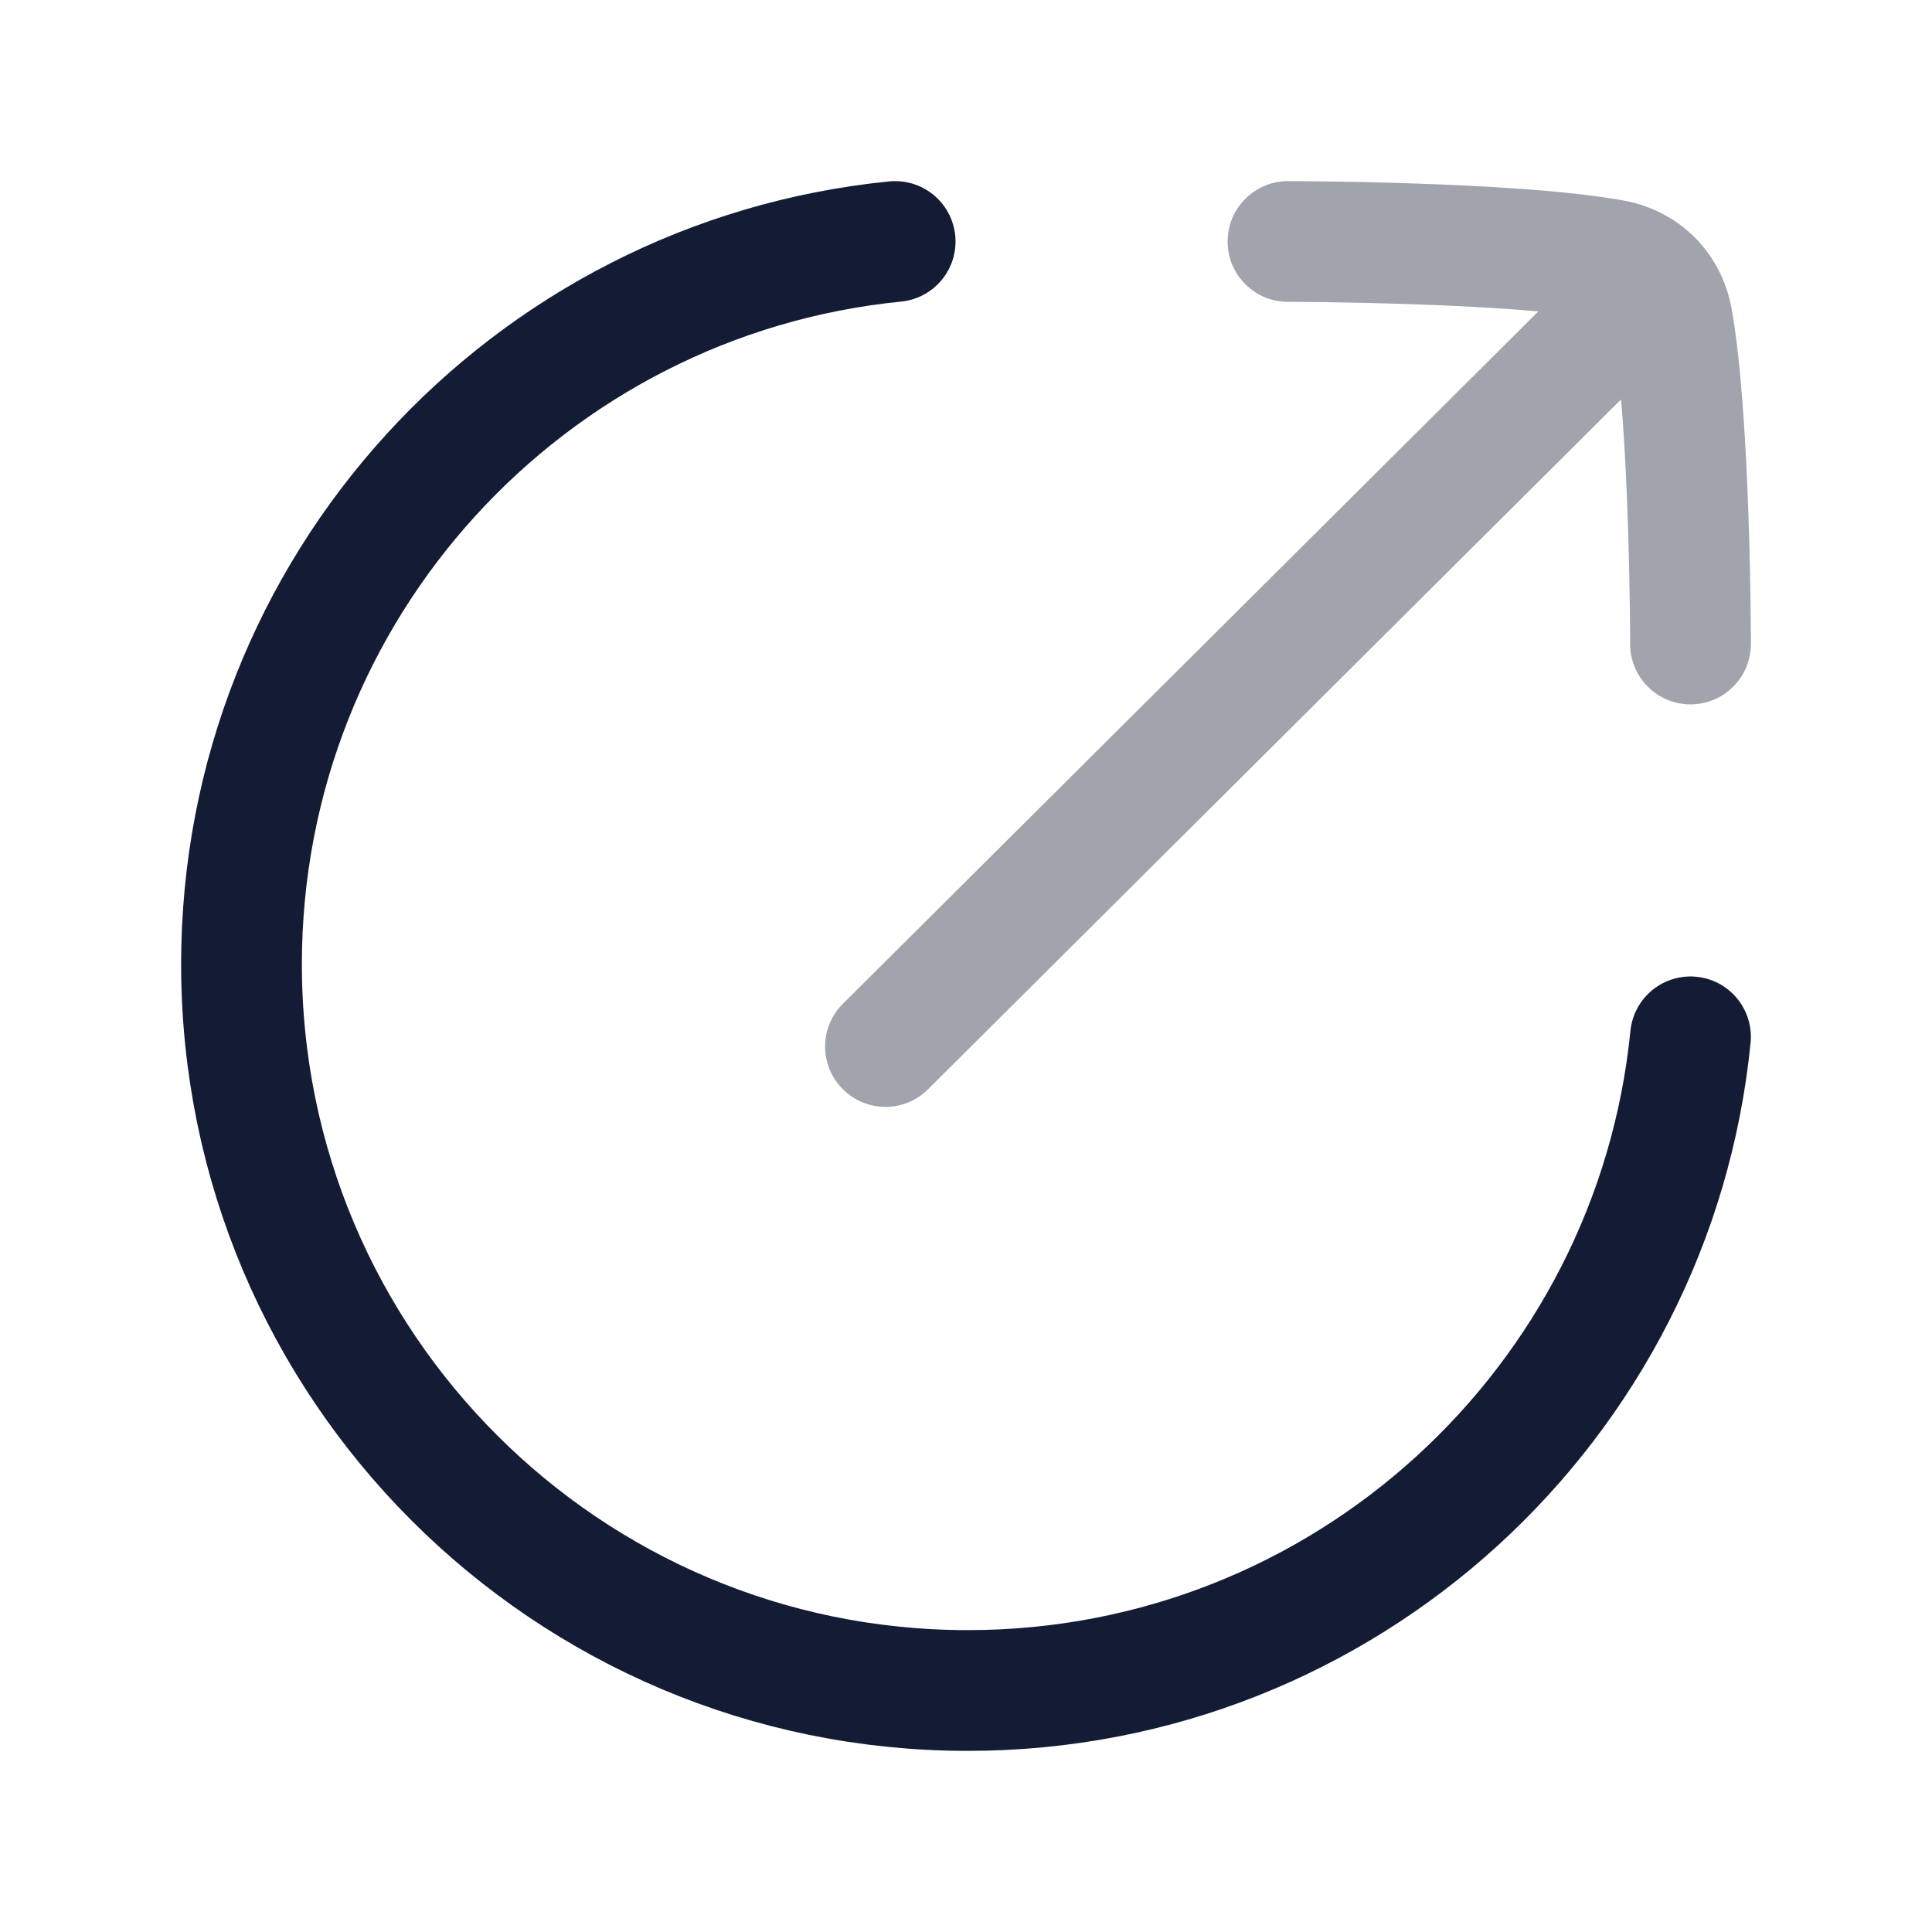 <svg width="24" height="24" viewBox="0 0 24 24" fill="none" xmlns="http://www.w3.org/2000/svg">
<path d="M11.12 3C6.561 3.453 3 7.299 3 11.978C3 16.961 7.039 21 12.022 21C16.701 21 20.547 17.439 21 12.88" stroke="#141B34" stroke-width="1.5" stroke-linecap="round" stroke-linejoin="round"/>
<path opacity="0.4" d="M21.071 4.032C21.365 3.739 21.366 3.264 21.074 2.971C20.781 2.677 20.307 2.676 20.013 2.969L21.071 4.032ZM10.471 12.469C10.177 12.761 10.176 13.236 10.469 13.529C10.761 13.823 11.236 13.824 11.529 13.531L10.471 12.469ZM20.029 3.227L19.898 3.966L20.029 3.227ZM16 2.25C15.586 2.25 15.25 2.586 15.25 3C15.25 3.414 15.586 3.75 16 3.75L16 2.25ZM20.25 8C20.25 8.414 20.586 8.75 21 8.75C21.414 8.75 21.75 8.414 21.75 8H20.25ZM20.773 3.972L21.512 3.841V3.841L20.773 3.972ZM20.013 2.969L10.471 12.469L11.529 13.531L21.071 4.032L20.013 2.969ZM20.159 2.489C19.458 2.364 18.402 2.307 17.558 2.279C17.128 2.264 16.74 2.257 16.459 2.254C16.318 2.252 16.204 2.251 16.125 2.25C16.085 2.25 16.054 2.25 16.033 2.25C16.023 2.25 16.014 2.25 16.009 2.25C16.006 2.25 16.004 2.25 16.002 2.25C16.002 2.25 16.001 2.25 16.001 2.25C16 2.25 16 2.25 16 2.25C16 2.25 16 2.25 16 2.25C16 2.25 16 2.25 16 3C16 3.75 16 3.75 16 3.75C16 3.75 16 3.75 16 3.75C16 3.75 16 3.75 16 3.75C16.001 3.75 16.001 3.75 16.002 3.75C16.003 3.75 16.005 3.75 16.007 3.75C16.012 3.75 16.019 3.75 16.029 3.75C16.049 3.75 16.078 3.75 16.116 3.75C16.192 3.751 16.303 3.752 16.439 3.753C16.713 3.757 17.091 3.764 17.508 3.778C18.358 3.806 19.315 3.862 19.898 3.966L20.159 2.489ZM21 8C21.75 8 21.75 8 21.75 8C21.75 8 21.75 8 21.75 8C21.75 8 21.75 7.999 21.75 7.999C21.75 7.999 21.75 7.998 21.75 7.998C21.75 7.996 21.75 7.994 21.75 7.991C21.75 7.986 21.75 7.977 21.75 7.967C21.75 7.946 21.75 7.915 21.75 7.875C21.749 7.796 21.748 7.682 21.746 7.541C21.743 7.26 21.736 6.872 21.721 6.442C21.693 5.599 21.636 4.542 21.512 3.841L20.034 4.102C20.137 4.685 20.194 5.642 20.222 6.492C20.236 6.909 20.243 7.287 20.247 7.561C20.248 7.697 20.249 7.808 20.25 7.884C20.25 7.922 20.25 7.951 20.25 7.971C20.25 7.981 20.25 7.988 20.25 7.993C20.25 7.996 20.25 7.997 20.25 7.998C20.25 7.999 20.25 7.999 20.25 8C20.25 8 20.25 8 20.25 8C20.25 8 20.25 8 20.25 8C20.25 8 20.25 8 21 8ZM19.898 3.966C19.948 3.975 19.976 3.993 19.991 4.009C20.006 4.024 20.026 4.052 20.034 4.102L21.512 3.841C21.387 3.14 20.861 2.613 20.159 2.489L19.898 3.966Z" fill="#141B34"/>
</svg>
